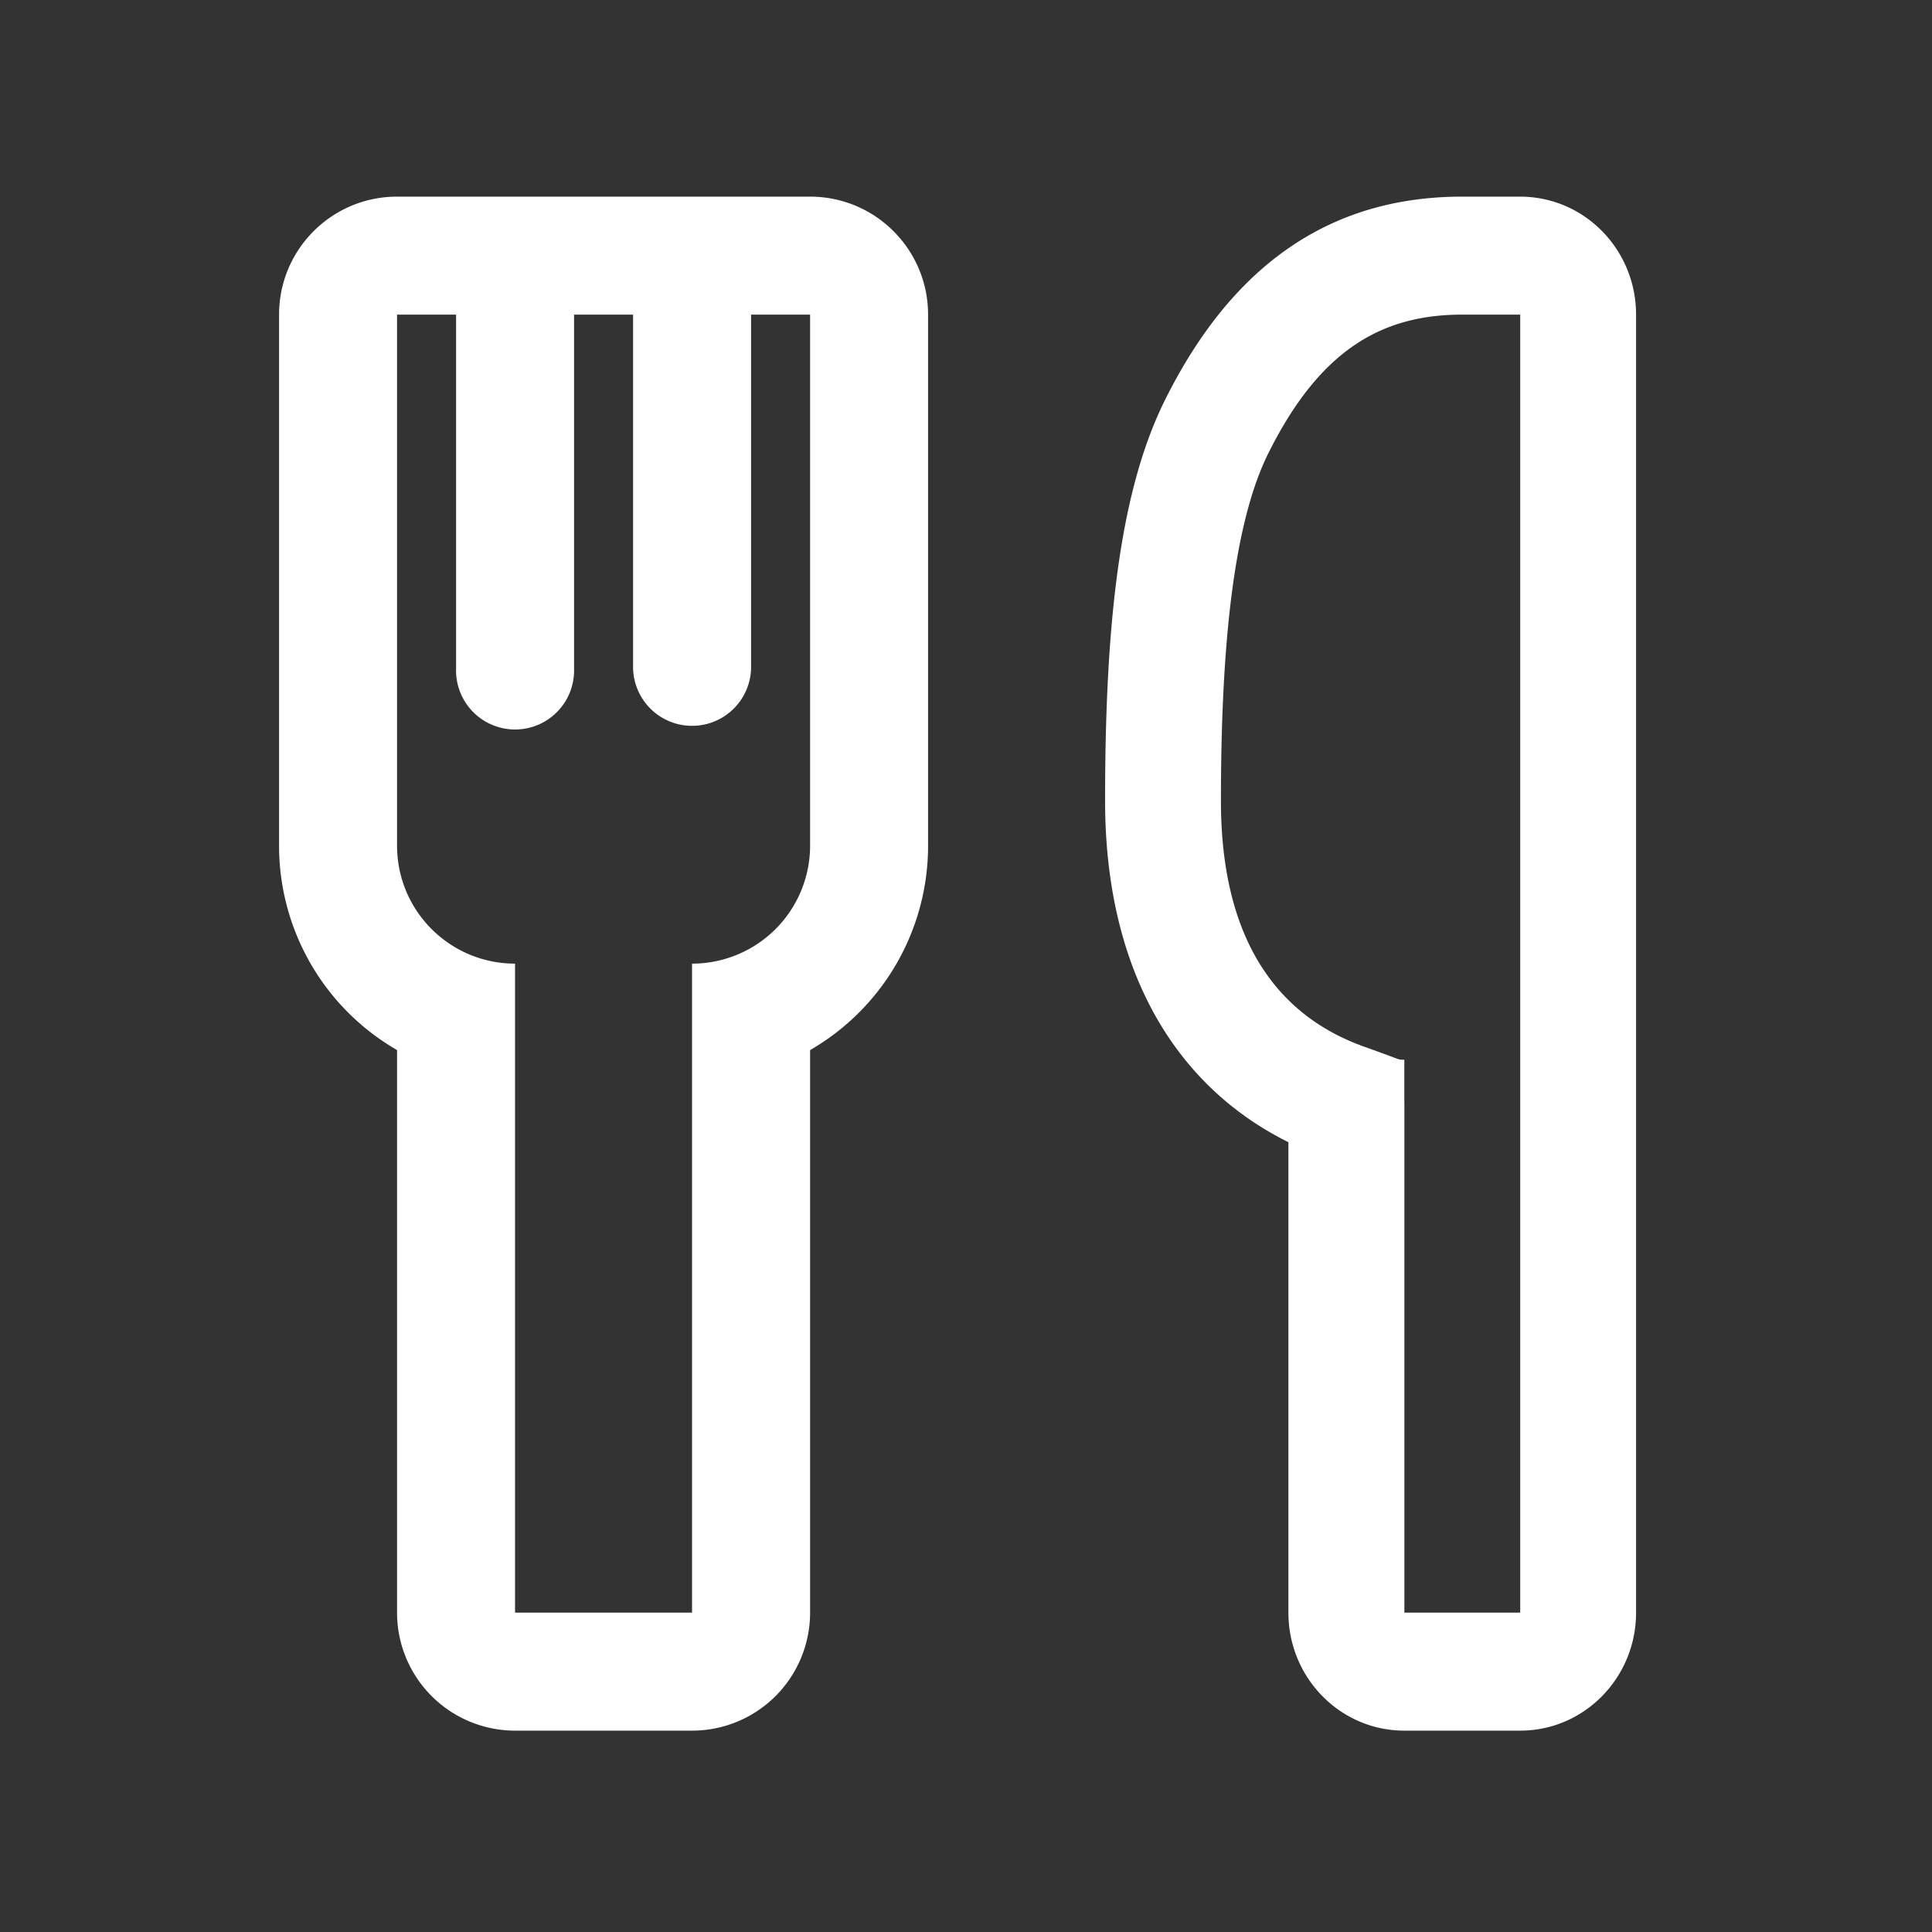 <?xml version="1.0" standalone="no"?><!DOCTYPE svg PUBLIC "-//W3C//DTD SVG 1.1//EN" "http://www.w3.org/Graphics/SVG/1.1/DTD/svg11.dtd"><svg t="1625930487521" class="icon" viewBox="0 0 1024 1024" version="1.1" xmlns="http://www.w3.org/2000/svg" p-id="3215" xmlns:xlink="http://www.w3.org/1999/xlink" width="200" height="200"><rect x="0" y="0" width="1024" height="1024" fill="#333333" stroke="none"/><defs><style type="text/css"></style></defs><path d="M429.366 448.212V166.756H210.447v281.455c0 34.545 28.02 62.536 62.536 62.536v343.991h93.818v-343.991a62.536 62.536 0 0 0 62.565-62.536z m62.536 0a125.043 125.043 0 0 1-62.536 108.353v298.174a62.536 62.536 0 0 1-62.565 62.536h-93.789a62.565 62.565 0 0 1-62.565-62.536V556.564A125.014 125.014 0 0 1 147.911 448.212V166.756C147.911 132.212 175.902 104.22 210.447 104.22h218.919c34.516 0 62.536 27.991 62.536 62.536v281.455z m-250.202-281.455h62.565v187.637a31.283 31.283 0 1 1-62.536 0V166.756h-0.029z m566.435-62.478c32.855 1.282 59.012 28.778 59.012 62.478v687.982c0 34.545-27.525 62.536-61.4 62.536h-61.429c-33.904 0-61.429-27.962-61.429-62.536v-249.357c-61.458-30.467-97.168-93.265-97.168-180.908 0-93.382 7.573-163.694 31.632-212.22C654.752 136.901 708.433 104.22 775.018 104.22h33.118v0.058z m-63.788 480.277v270.183h61.4V166.756H775.018c-43.691 0-76.022 19.719-102.877 73.692-18.146 36.584-25.02 100.722-25.02 184.025 0 70.895 27.758 113.188 76.08 130.344l8.651 3.117 5.913 2.185c2.621 1.019 3.67 1.34 4.136 1.456a15.641 15.641 0 0 0 2.418 0.087v22.894h0.029zM335.548 166.756h62.536v187.637a31.283 31.283 0 0 1-62.536 0V166.756z" fill="#ffffff" p-id="3216"></path></svg>